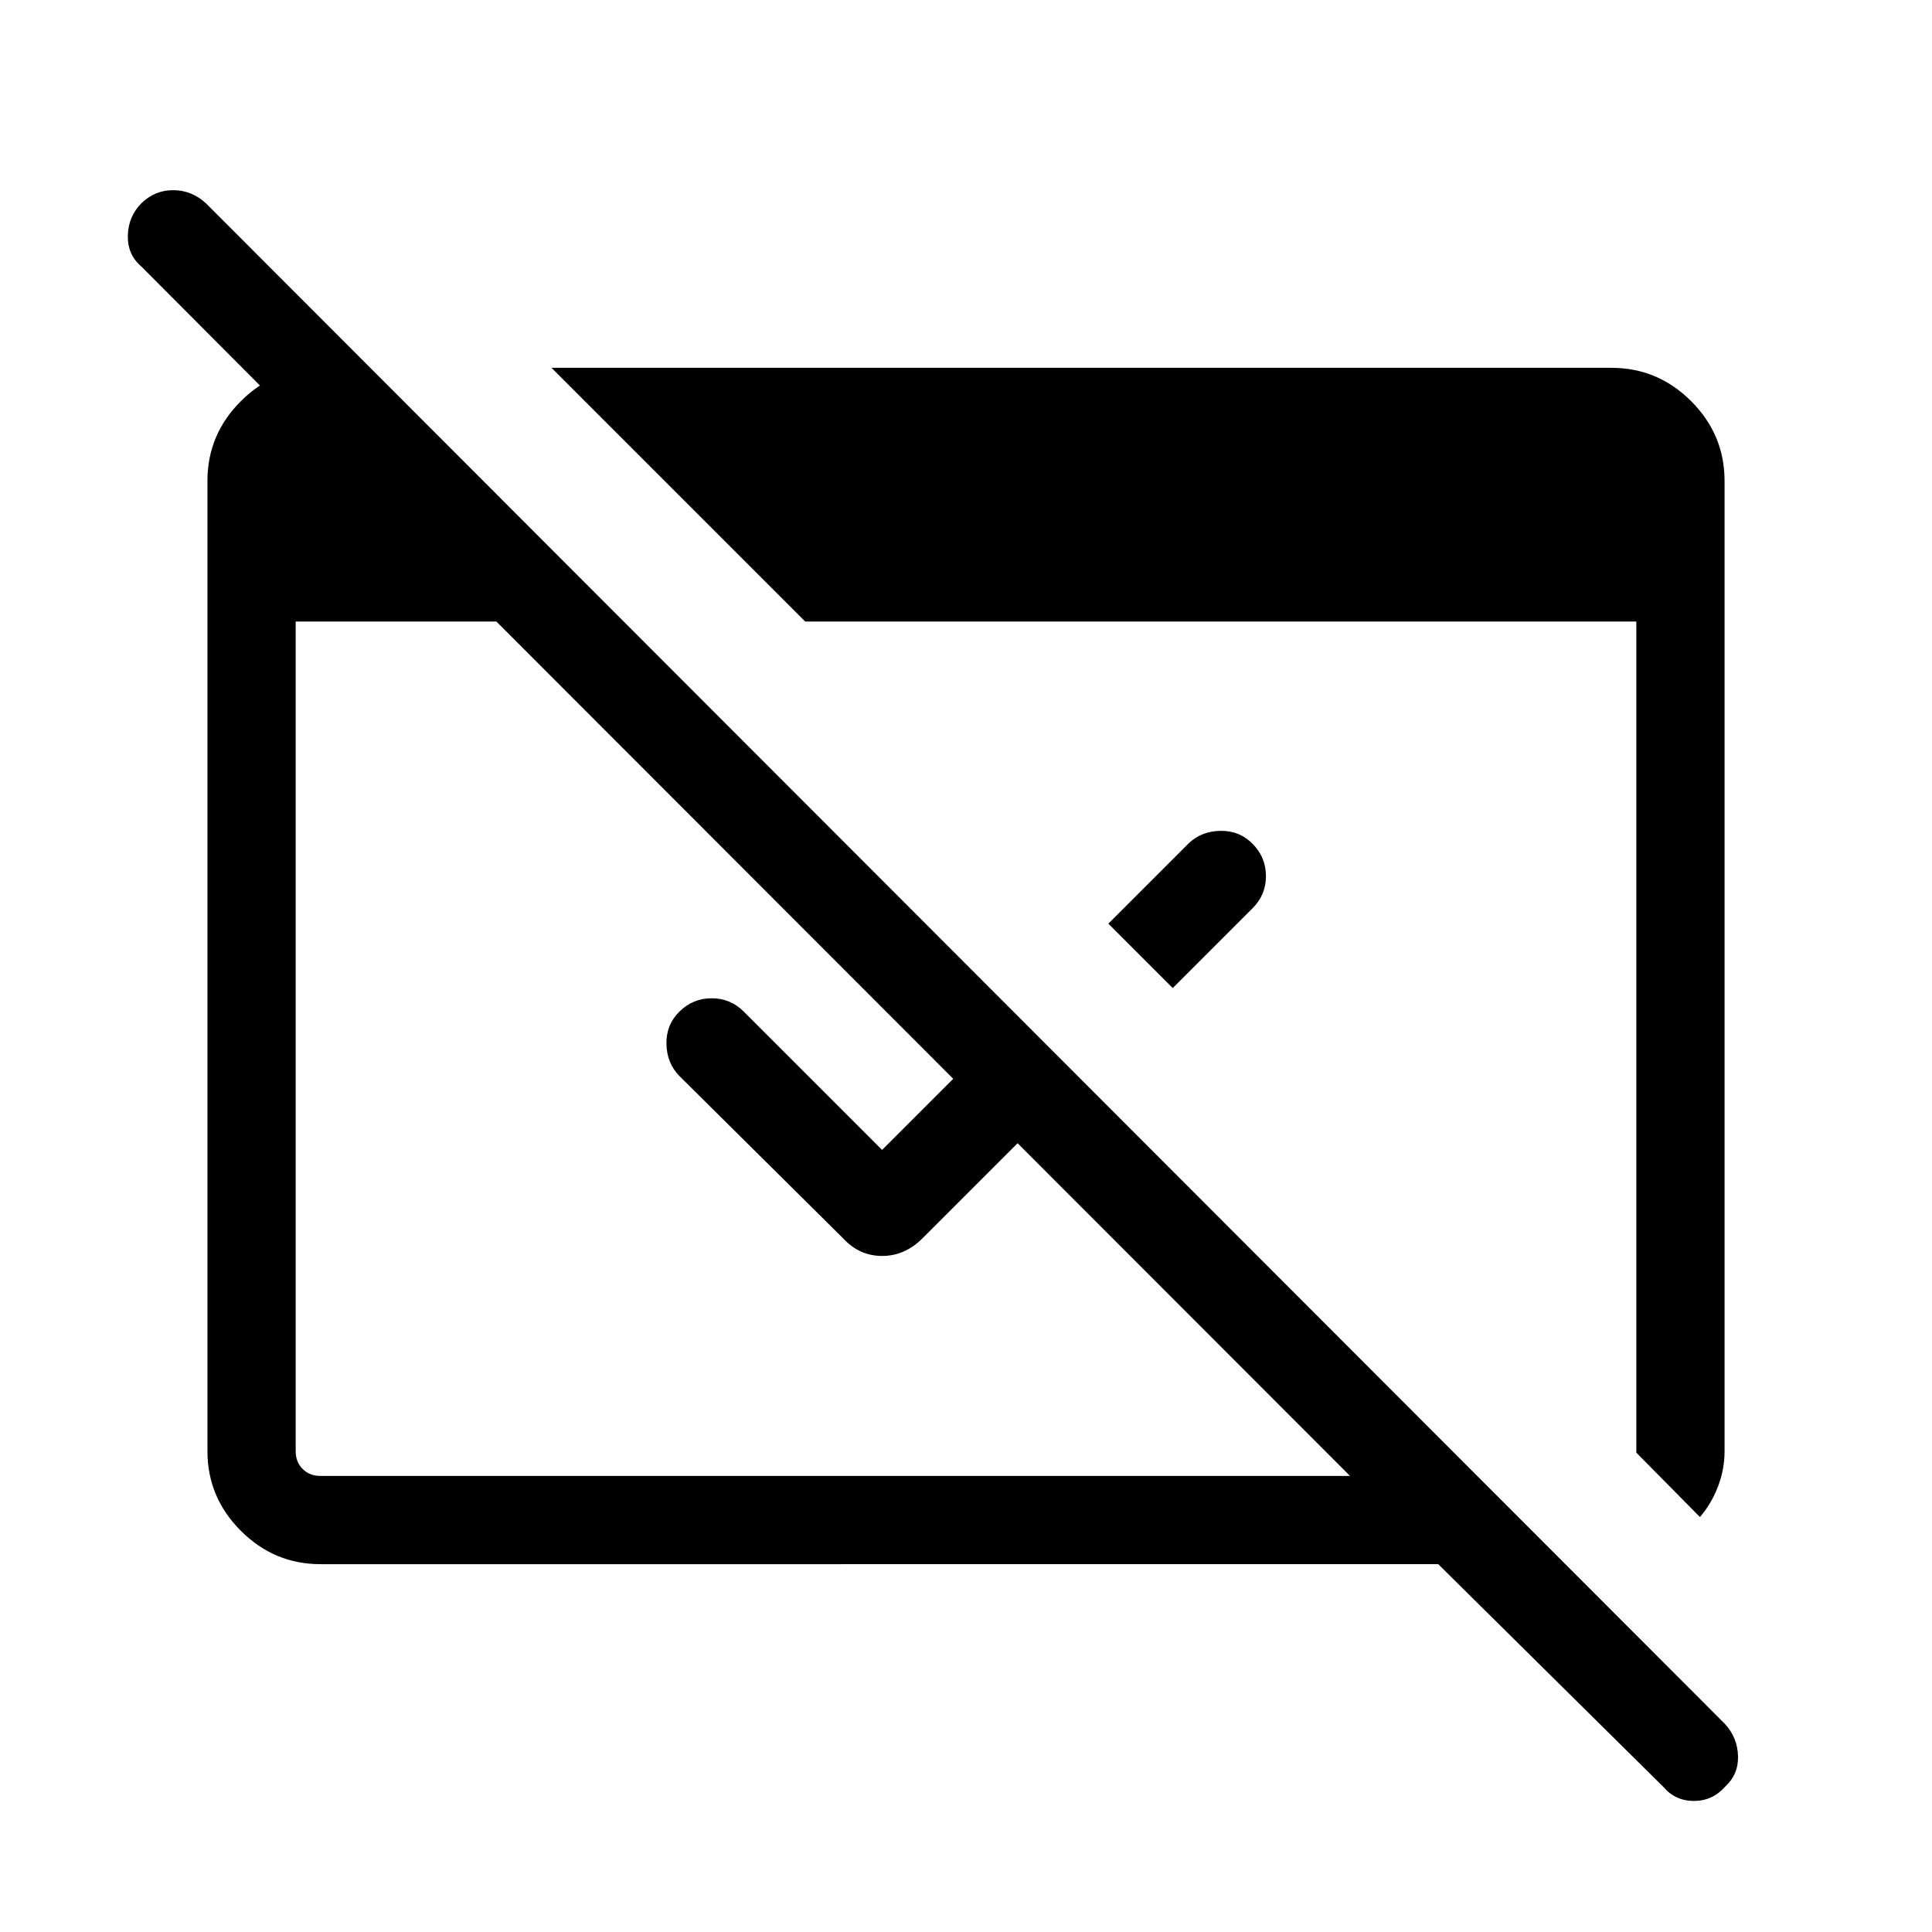 <svg xmlns="http://www.w3.org/2000/svg" height="48" viewBox="0 96 960 960" width="48"><path d="m826.424 983.807-111.77-110.578H159.232q-22.981 0-39.567-16.586-16.587-16.587-16.587-39.567V334.924q0-22.98 16.587-39.567 16.586-16.586 39.567-16.586h24.039v63.075L70.194 228.384q-6.885-5.874-6.673-15.34.211-9.467 6.84-16.159 6.63-6.384 15.692-6.384 9.063 0 16.14 6.384l755.038 755.846q6.192 6.885 6.385 15.981.192 9.095-6.438 15.095-6.244 7.077-15.499 7.077t-15.255-7.077ZM159.232 829.384h511.577L246.656 404.846h-99.733v412.23q0 5.385 3.462 8.846 3.462 3.462 8.847 3.462Zm685.459 20.422-31.614-31.999V404.846H400.116L274.04 278.771h526.728q22.981 0 39.567 16.586 16.587 16.587 16.587 39.567v482.315q0 8.913-3.289 17.471-3.288 8.558-8.942 15.096Zm-261.96-262.845-32-31.999 39.731-39.731q6.323-6.192 15.872-6.384 9.55-.193 16.127 6.488 6.577 6.68 6.577 15.999 0 9.32-6.577 15.896l-39.73 39.731ZM537 632.692l-78.577 78.577q-8.808 8.807-20.115 8.807-11.308 0-19.423-8.807l-81.346-80.654q-6.192-6.323-6.385-15.873-.192-9.549 6.488-16.126 6.68-6.577 16-6.577 9.319 0 15.896 6.577l68.77 68.769L505 600.693l32 31.999Z"/></svg>